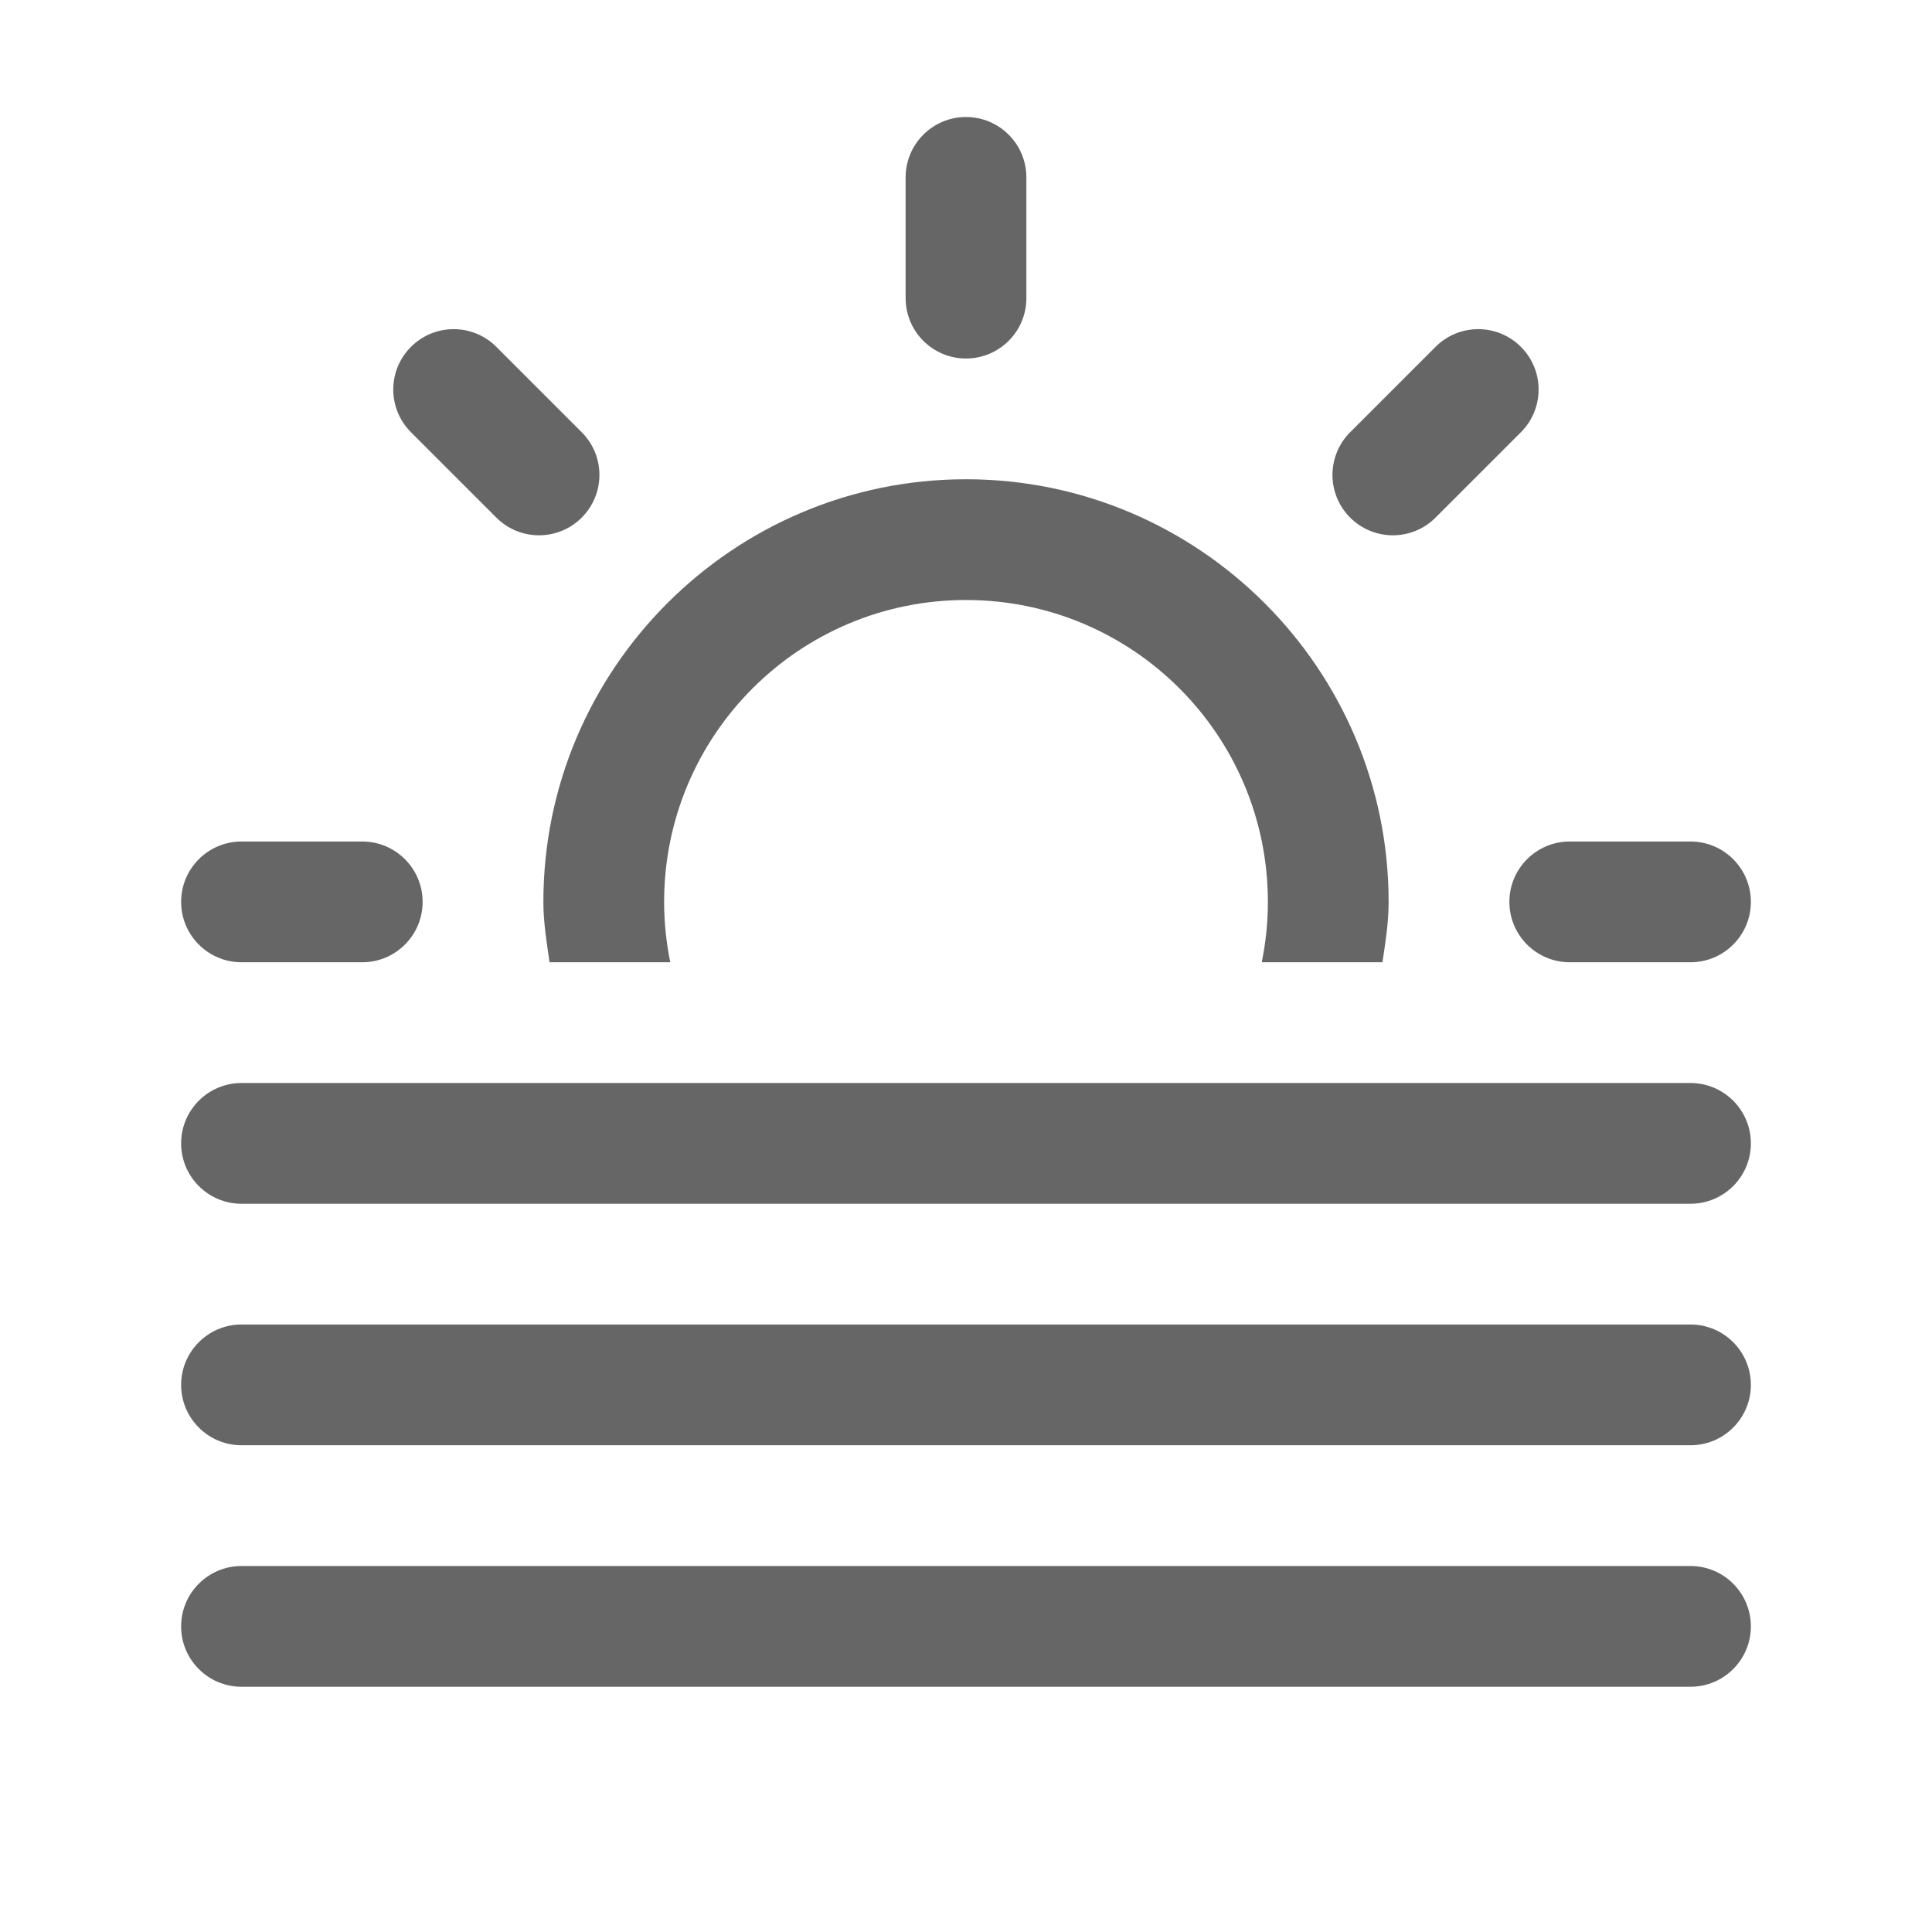 <?xml version="1.0" encoding="utf-8"?>
<!-- Generated by IcoMoon.io -->
<!DOCTYPE svg PUBLIC "-//W3C//DTD SVG 1.1//EN" "http://www.w3.org/Graphics/SVG/1.1/DTD/svg11.dtd">
<svg version="1.1" xmlns="http://www.w3.org/2000/svg" xmlns:xlink="http://www.w3.org/1999/xlink" width="32" height="32" viewBox="0 0 32 32">
<g>
</g>
	<path d="M16 5.938c0.552 0 1-0.448 1-1v-2c0-0.552-0.448-1-1-1s-1 0.448-1 1v2c0 0.552 0.448 1 1 1zM23.777 8.573l1.414-1.414c0.391-0.391 0.391-1.023 0-1.414-0.391-0.391-1.023-0.391-1.414 0l-1.414 1.414c-0.391 0.391-0.391 1.023 0 1.414s1.023 0.391 1.414 0zM4 15.938h2c0.552 0 1-0.448 1-1s-0.448-1-1-1h-2c-0.552 0-1 0.448-1 1s0.448 1 1 1zM25 14.938c0 0.552 0.448 1 1 1h2c0.552 0 1-0.448 1-1s-0.448-1-1-1h-2c-0.552 0-1 0.448-1 1zM8.221 8.573c0.391 0.391 1.024 0.391 1.414 0 0.391-0.391 0.391-1.023 0-1.414l-1.414-1.414c-0.391-0.391-1.023-0.391-1.414 0-0.391 0.391-0.391 1.023 0 1.414l1.414 1.414zM9.102 15.938h2c-0.066-0.323-0.102-0.658-0.102-1 0-2.762 2.238-5 5-5 2.762 0 5 2.238 5 5 0 0.342-0.035 0.677-0.102 1h2c0.049-0.329 0.102-0.658 0.102-1 0-3.859-3.141-7-7-7s-7 3.141-7 7c0 0.342 0.055 0.671 0.102 1zM28 17.938h-24c-0.552 0-1 0.448-1 1s0.448 1 1 1h24c0.552 0 1-0.448 1-1s-0.448-1-1-1zM28 21.938h-24c-0.552 0-1 0.448-1 1s0.448 1 1 1h24c0.552 0 1-0.448 1-1s-0.448-1-1-1zM28 25.938h-24c-0.552 0-1 0.448-1 1s0.448 1 1 1h24c0.552 0 1-0.448 1-1s-0.448-1-1-1z" fill="#666666" />
</svg>
